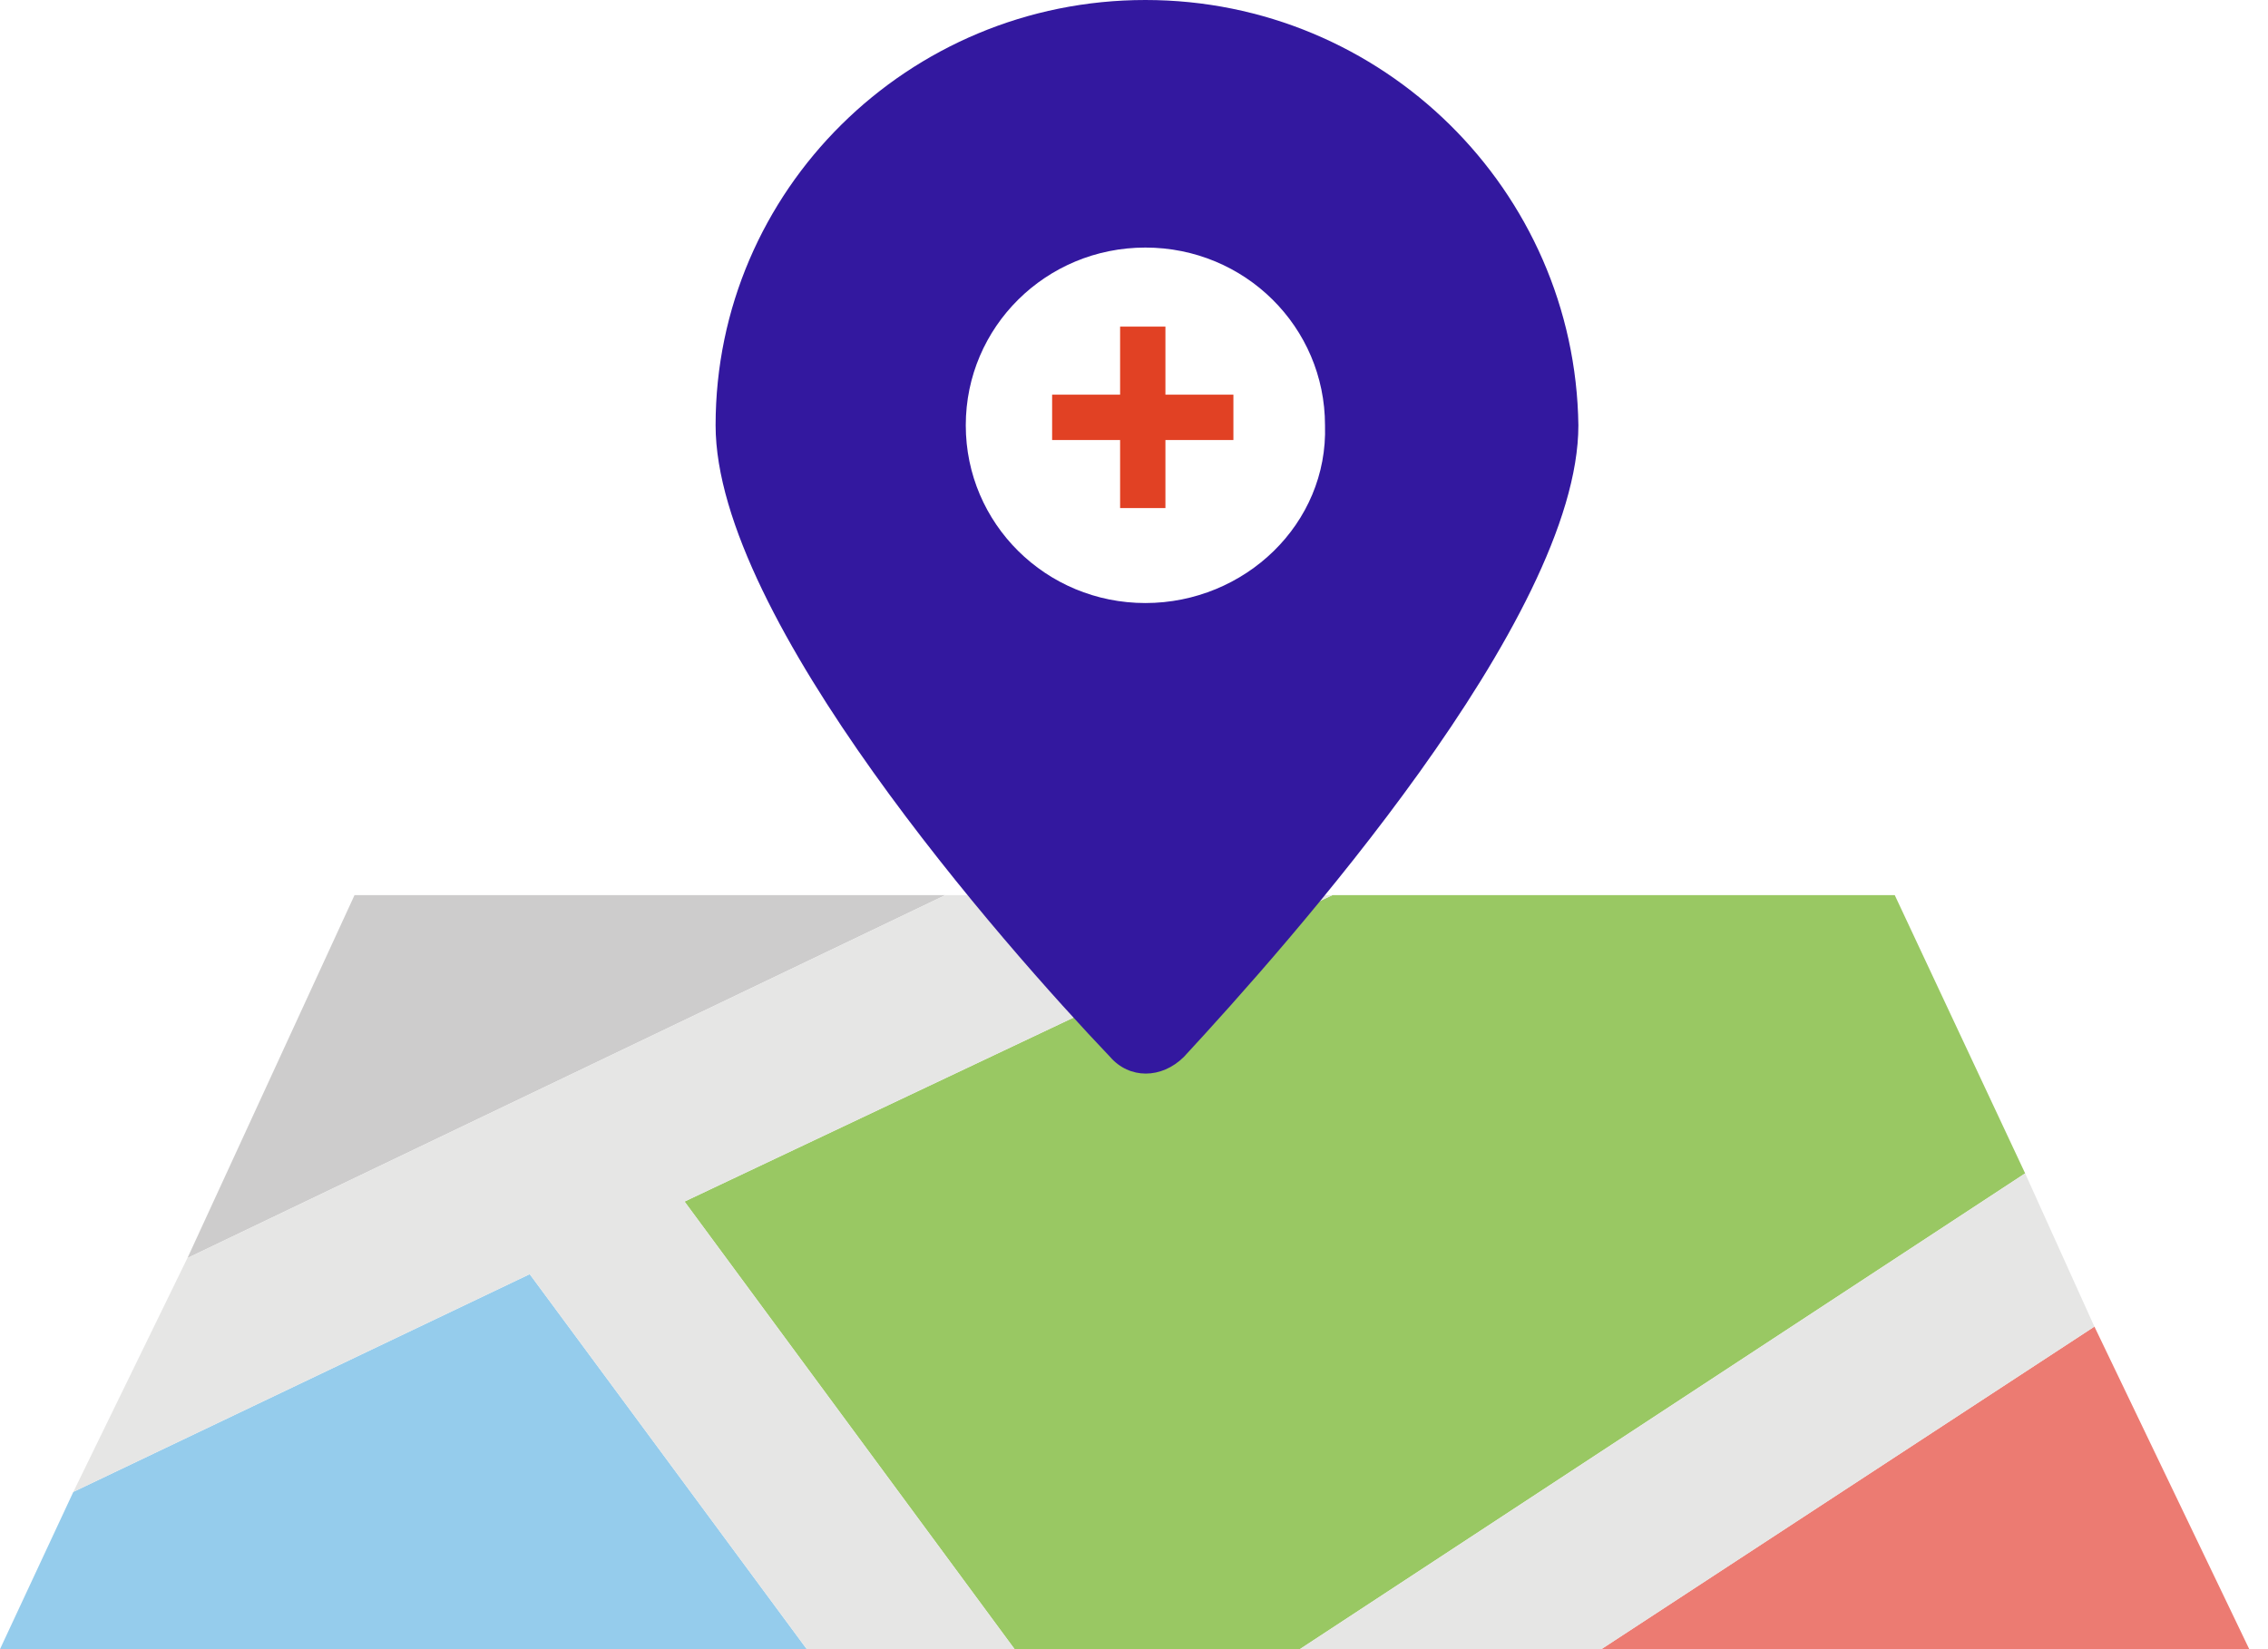 <svg width="110" height="80" viewBox="0 0 110 80" fill="none" xmlns="http://www.w3.org/2000/svg">
<path d="M25.692 61.809L39.13 79.999H0L3.557 72.371L25.692 61.809Z" fill="#95CCEC"/>
<path d="M45.851 43.422L9.092 61.026L17.195 43.422H45.851Z" fill="#CDCCCC"/>
<path d="M98.221 56.918L63.043 79.999H49.209L33.201 58.287L64.624 43.422H91.897L98.221 56.918Z" fill="#99C863"/>
<path d="M109.091 79.999H77.668L101.581 64.352L109.091 79.999Z" fill="#EC7B72"/>
<path d="M33.201 58.287L49.209 79.999H39.13L25.691 61.808L3.557 72.371L9.09 61.026L45.849 43.422H64.624L33.201 58.287Z" fill="#E6E6E5"/>
<path d="M101.58 64.353L77.668 80.001H63.043L98.221 56.92L101.58 64.353Z" fill="#E6E6E5"/>
<path d="M55.552 0C44.041 0 34.707 9.238 34.707 20.631C34.707 30.023 48.708 45.881 53.841 51.27C54.774 52.348 56.33 52.348 57.419 51.27C62.397 45.881 76.553 30.023 76.553 20.631C76.397 9.238 67.064 0 55.552 0ZM55.552 29.253C50.73 29.253 46.841 25.404 46.841 20.631C46.841 15.858 50.73 12.009 55.552 12.009C60.375 12.009 64.264 15.858 64.264 20.631C64.419 25.404 60.375 29.253 55.552 29.253Z" fill="#33189F"/>
<path d="M59.821 19.145H56.524V15.844H54.326V19.145H51.029V21.345H54.326V24.646H56.524V21.345H59.821V19.145Z" fill="#E14124"/>
</svg>

